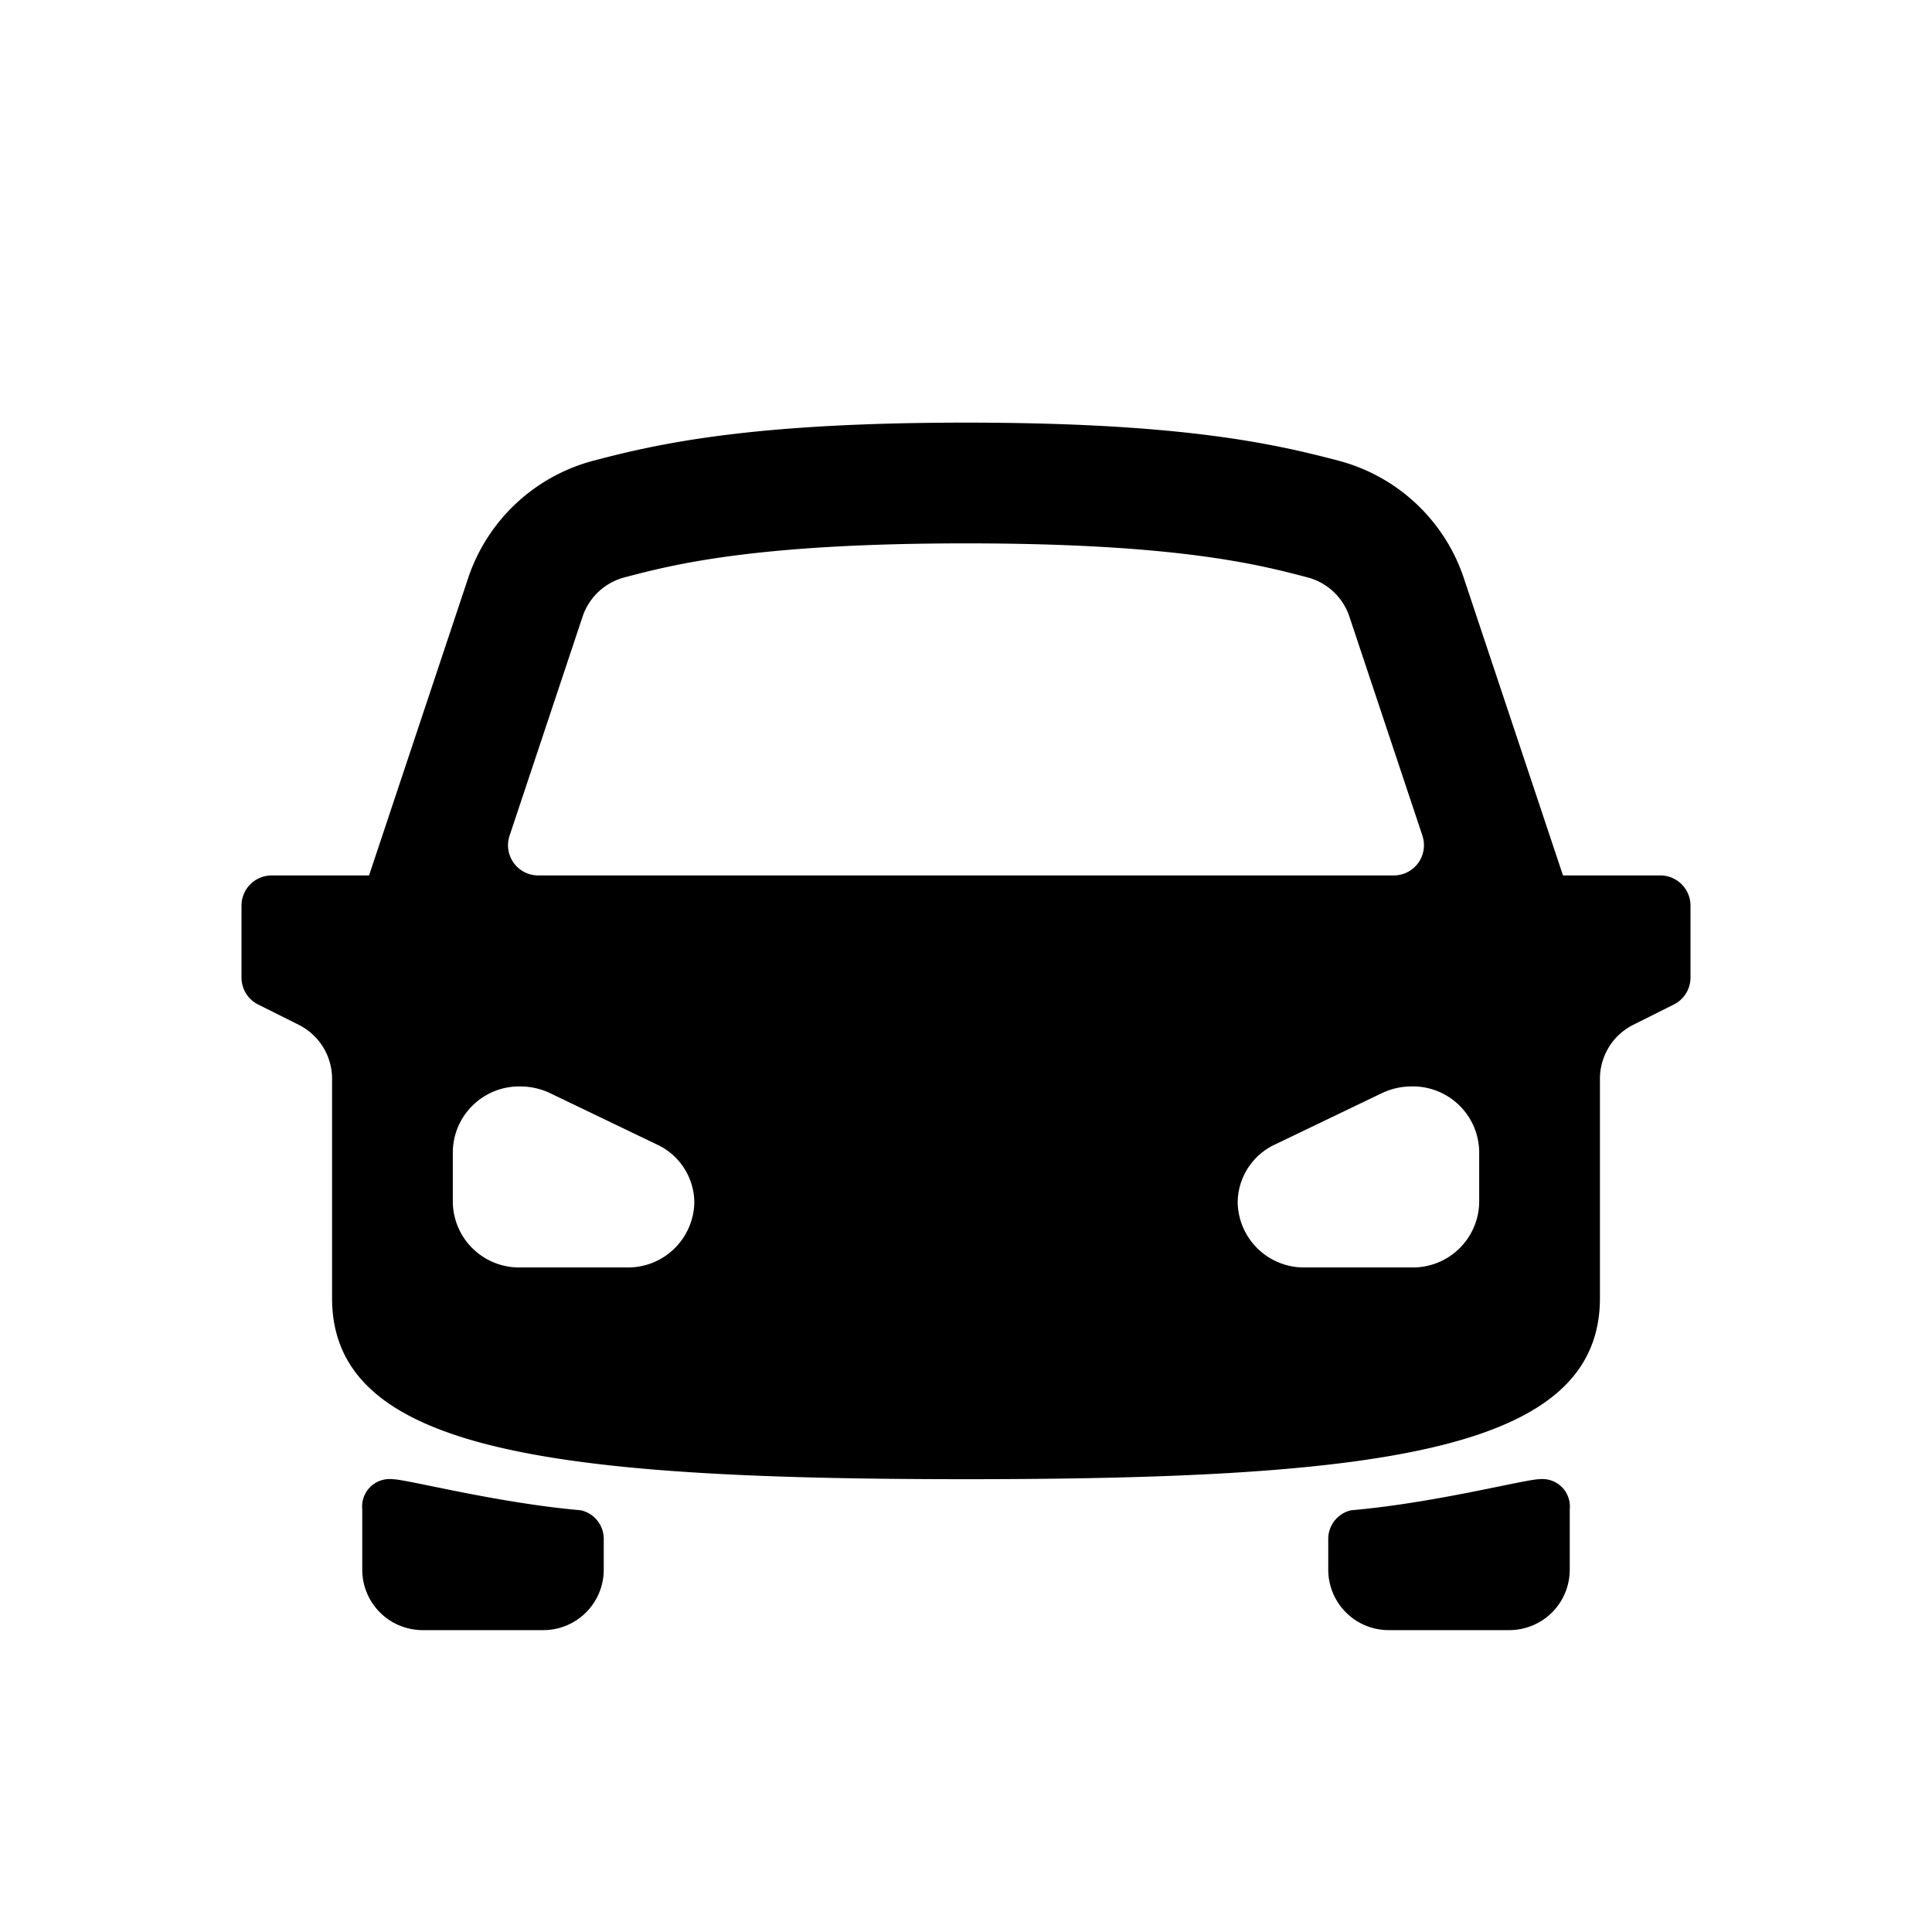 <svg id="Layer_1" data-name="Layer 1" xmlns="http://www.w3.org/2000/svg" width="64" height="64" viewBox="0 0 64 64"><defs><style>.cls-1{fill-rule:evenodd}</style></defs><title>Icons 200</title><path class="cls-1" d="M54.106 33.947A2 2 0 0 0 53 35.737V43c0 5.019-7.066 6-21 6s-21-.981-21-6v-7.264a2 2 0 0 0-1.106-1.789l-1.341-.67A1 1 0 0 1 8 32.381V30a1 1 0 0 1 1-1h3.225l3.278-9.835a5.983 5.983 0 0 1 4.16-3.905C21.839 14.685 24.92 14 32 14s10.16.685 12.336 1.26a5.981 5.981 0 0 1 4.16 3.905L51.776 29H55a1 1 0 0 1 1 1v2.382a1 1 0 0 1-.553.894zM15 38.141v1.696a2.196 2.196 0 0 0 2.236 2.149h3.528A2.196 2.196 0 0 0 23 39.836a2.132 2.132 0 0 0-1.236-1.922l-3.528-1.695a2.292 2.292 0 0 0-1-.229A2.197 2.197 0 0 0 15 38.141zm32.12-10.457l-2.418-7.253a1.994 1.994 0 0 0-1.385-1.303C41.72 18.706 39.004 18 32 18s-9.722.707-11.314 1.127a1.997 1.997 0 0 0-1.389 1.305l-2.417 7.252A1 1 0 0 0 17.829 29H46.17a1 1 0 0 0 .949-1.316zM49 38.14a2.197 2.197 0 0 0-2.236-2.151 2.291 2.291 0 0 0-1 .229l-3.528 1.695A2.132 2.132 0 0 0 41 39.837a2.196 2.196 0 0 0 2.236 2.149h3.528A2.196 2.196 0 0 0 49 39.836v-1.695zM19.243 50.03A.973.973 0 0 1 20 51v1a2.002 2.002 0 0 1-2 2h-4a2.002 2.002 0 0 1-2-2v-2a.91.91 0 0 1 1-1c.473 0 3.43.784 6.243 1.03zM51 49a.91.91 0 0 1 1 1v2a2.002 2.002 0 0 1-2 2h-4a2.002 2.002 0 0 1-2-2v-1a.973.973 0 0 1 .757-.97C47.57 49.784 50.527 49 51 49z"/></svg>